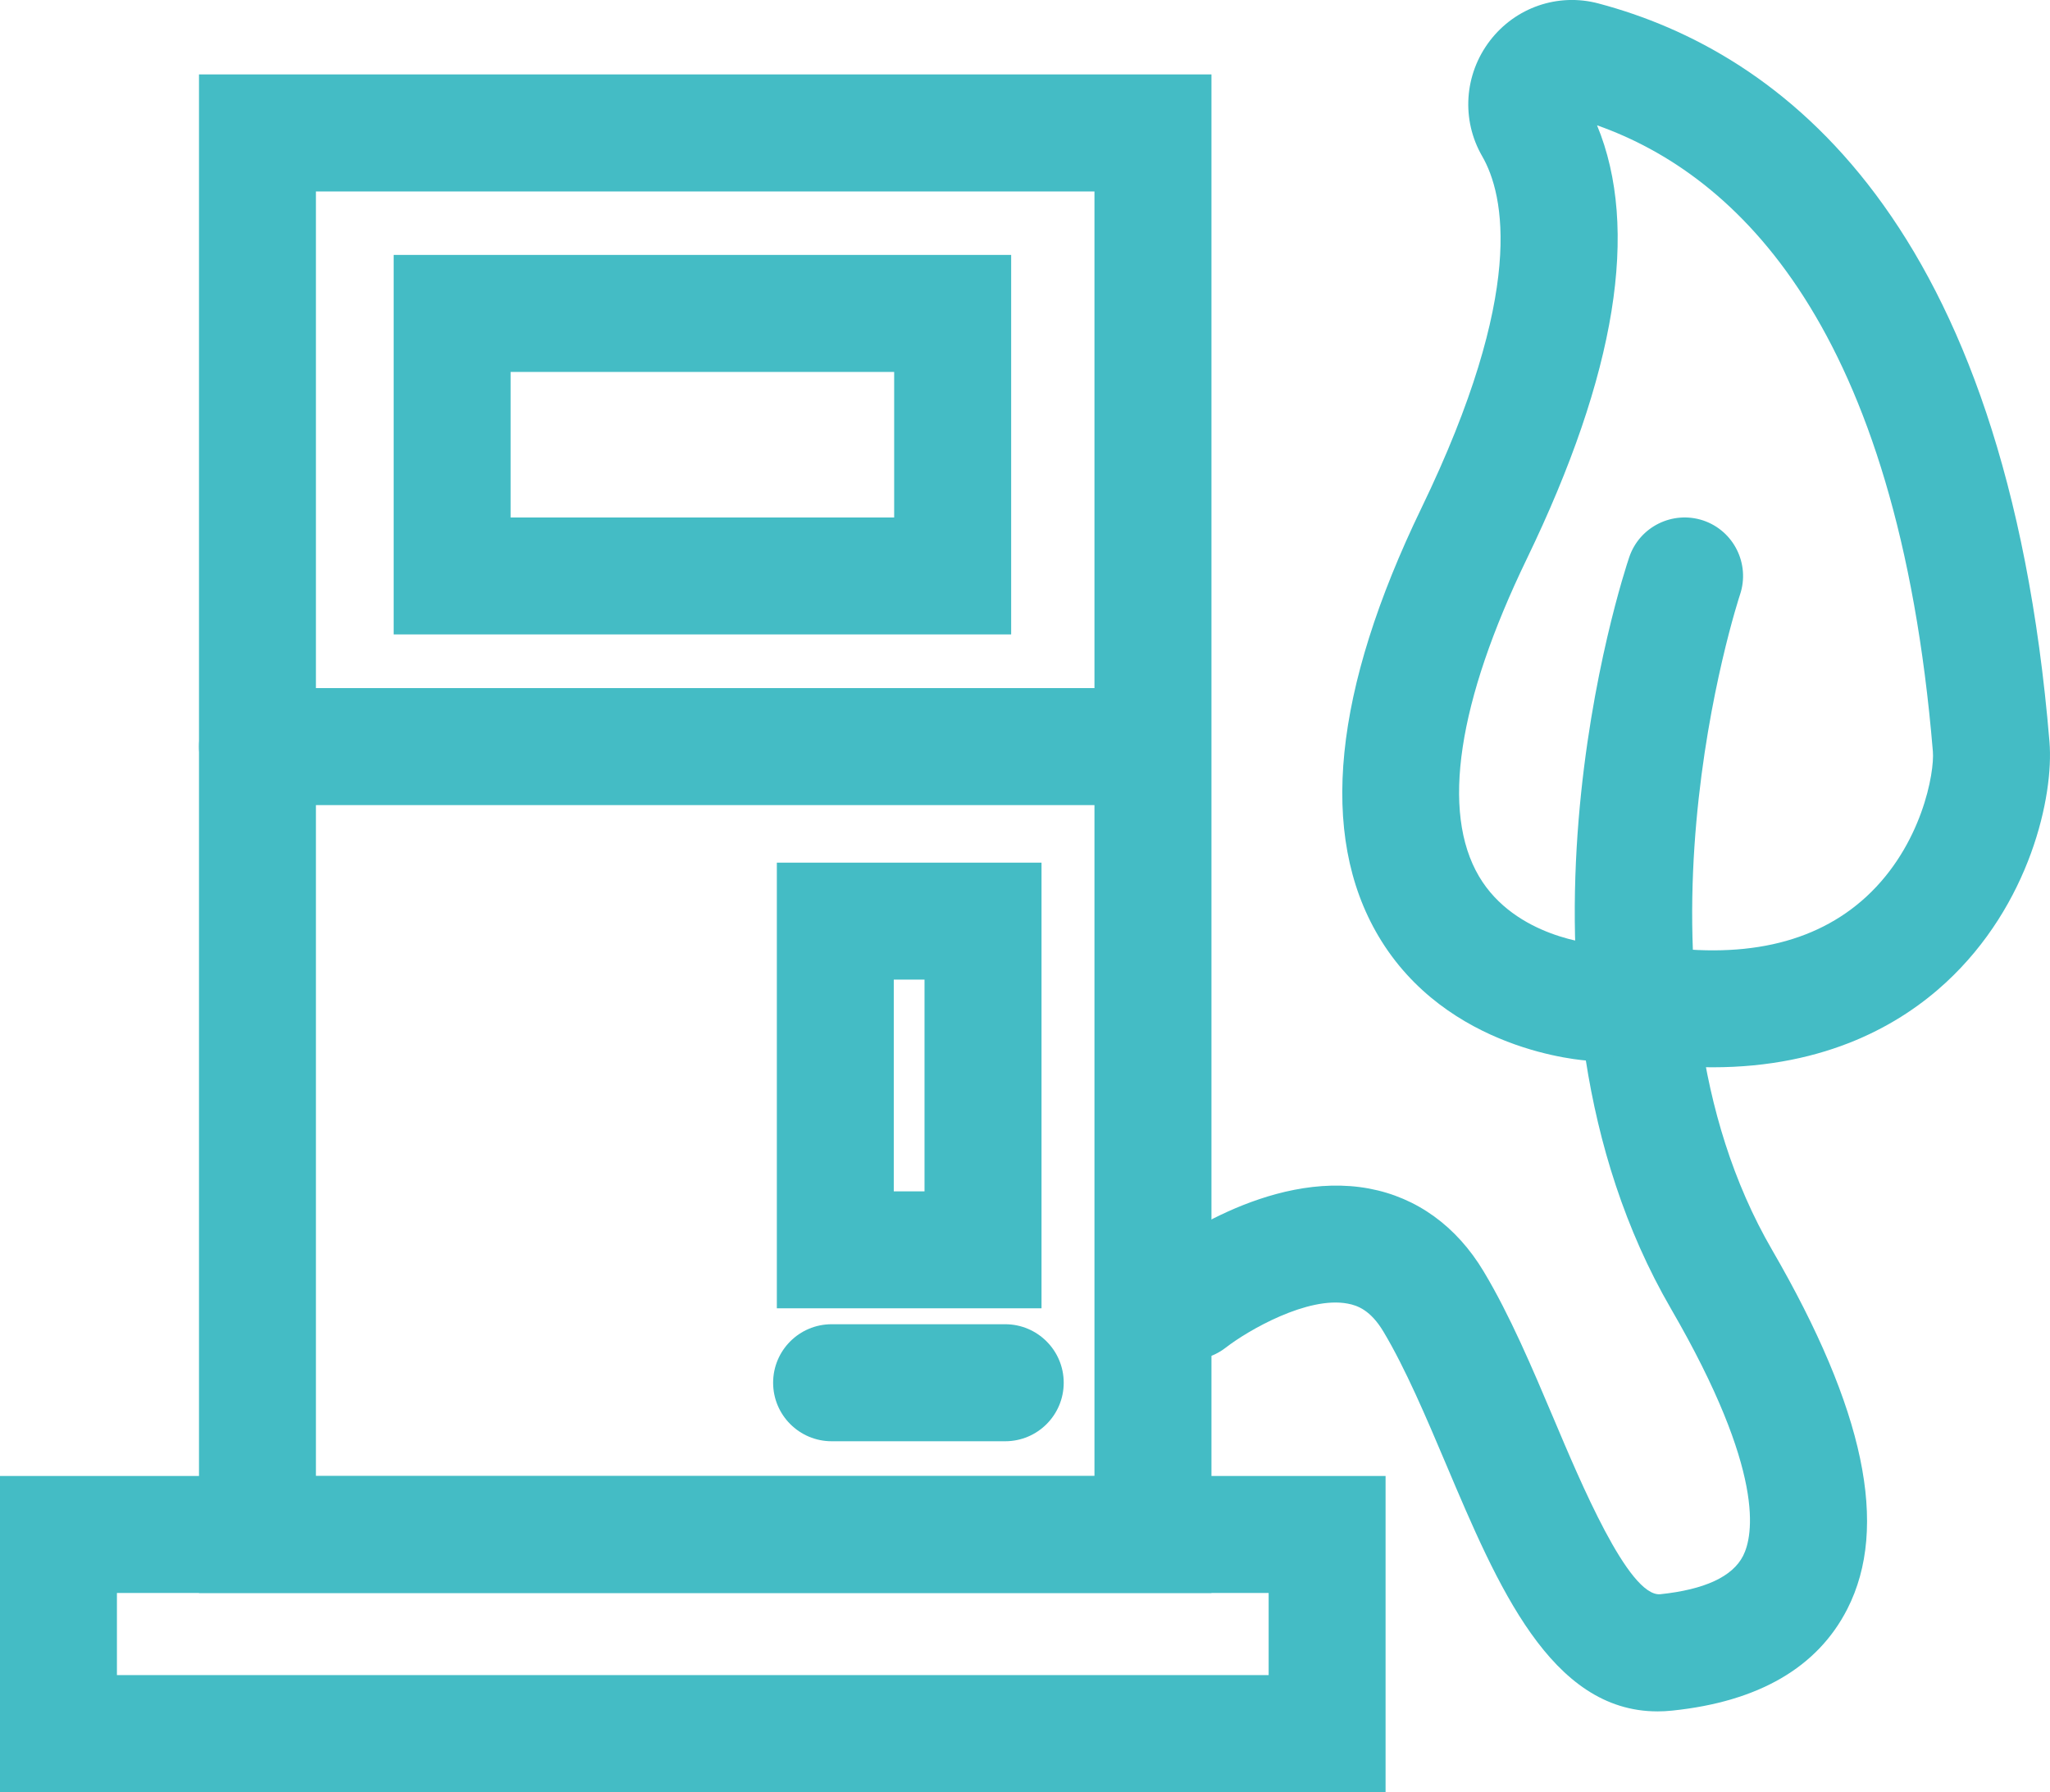<?xml version="1.0" encoding="UTF-8"?><svg xmlns="http://www.w3.org/2000/svg" viewBox="0 0 314 274.44"><defs><style>.d{fill:#44bcc5;}</style></defs><g id="a"/><g id="b"><g id="c"><g><path class="d" d="M185.56,243.96H30.48V11.4H185.56V243.96Zm-137.17-17.91h119.25V29.32H48.39V226.04Z"/><path class="d" d="M212.23,274.44H0v-48.4H212.23v48.4Zm-194.32-17.91H194.32v-12.57H17.91v12.57Z"/><path class="d" d="M170.25,123.3H39.44c-4.94,0-8.96-4.01-8.96-8.96s4.01-8.96,8.96-8.96H170.25c4.94,0,8.96,4.01,8.96,8.96s-4.01,8.96-8.96,8.96Z"/><path class="d" d="M159.53,200.36h-40.54v-68.25h40.54v68.25Zm-22.63-17.91h4.71v-32.43h-4.71v32.43Z"/><path class="d" d="M153.97,220.72h-26.59c-4.94,0-8.96-4.01-8.96-8.96s4.01-8.96,8.96-8.96h26.59c4.94,0,8.96,4.01,8.96,8.96s-4.01,8.96-8.96,8.96Z"/><path class="d" d="M154.88,97.16H60.3V39.04h94.58v58.12Zm-76.67-17.91h58.75v-22.29h-58.75v22.29Z"/><path class="d" d="M253.88,262.09c-16.36,0-24.49-19.2-32.36-37.79-3.07-7.25-6.25-14.74-9.62-20.37-1.96-3.27-3.95-4.01-5.48-4.29-6.11-1.16-15.21,4.06-18.68,6.75-3.91,3.03-9.54,2.33-12.57-1.57-3.04-3.91-2.34-9.53,1.57-12.57,1.74-1.35,17.46-13.11,32.96-10.23,7.32,1.37,13.39,5.76,17.55,12.69,4.02,6.7,7.44,14.78,10.75,22.6,4.04,9.55,11.42,27.21,16.28,26.84,6.8-.71,11.08-2.68,12.71-5.88,1.53-3.01,3.53-12.72-11.05-37.85-28.29-48.77-7.3-112.41-6.39-115.09,1.58-4.68,6.66-7.18,11.34-5.62,4.68,1.58,7.2,6.66,5.63,11.35-.2,.58-19.27,58.71,4.92,100.37,14.15,24.4,17.93,42.39,11.52,54.97-4.57,8.96-13.59,14.2-26.83,15.57-.77,.08-1.53,.12-2.26,.12Z"/><path class="d" d="M262.3,163.45c-3.98,0-8.27-.34-12.9-1.11-.71-.12-1.38-.32-2.01-.58-1.21,.51-2.51,.75-3.97,.69-.89-.05-21.84-1.4-32.31-19.14-9.14-15.5-6.9-37.55,6.63-65.54,16.01-33.11,12.69-47.95,9.29-53.84-3.23-5.59-2.76-12.54,1.18-17.69,3.91-5.11,10.43-7.36,16.63-5.71,27.83,7.38,62.42,32.99,69.08,113.07,.69,8.3-2.97,24.99-15.91,36.91-6.8,6.27-18.16,12.94-35.7,12.94Zm-11.45-18.91c.49,0,.98,.04,1.48,.12,14.37,2.39,25.65-.08,33.53-7.33,8.54-7.87,10.47-19.07,10.2-22.25-5.42-65.18-30.06-88.34-51.44-95.89,6.54,15.79,2.93,38.08-10.75,66.38-10.61,21.95-13.15,38.77-7.33,48.64,5.56,9.42,17.73,10.34,17.86,10.35,1.06,.06,2.07,.3,2.99,.69,1.08-.45,2.26-.7,3.47-.7Z"/></g></g></g></svg>